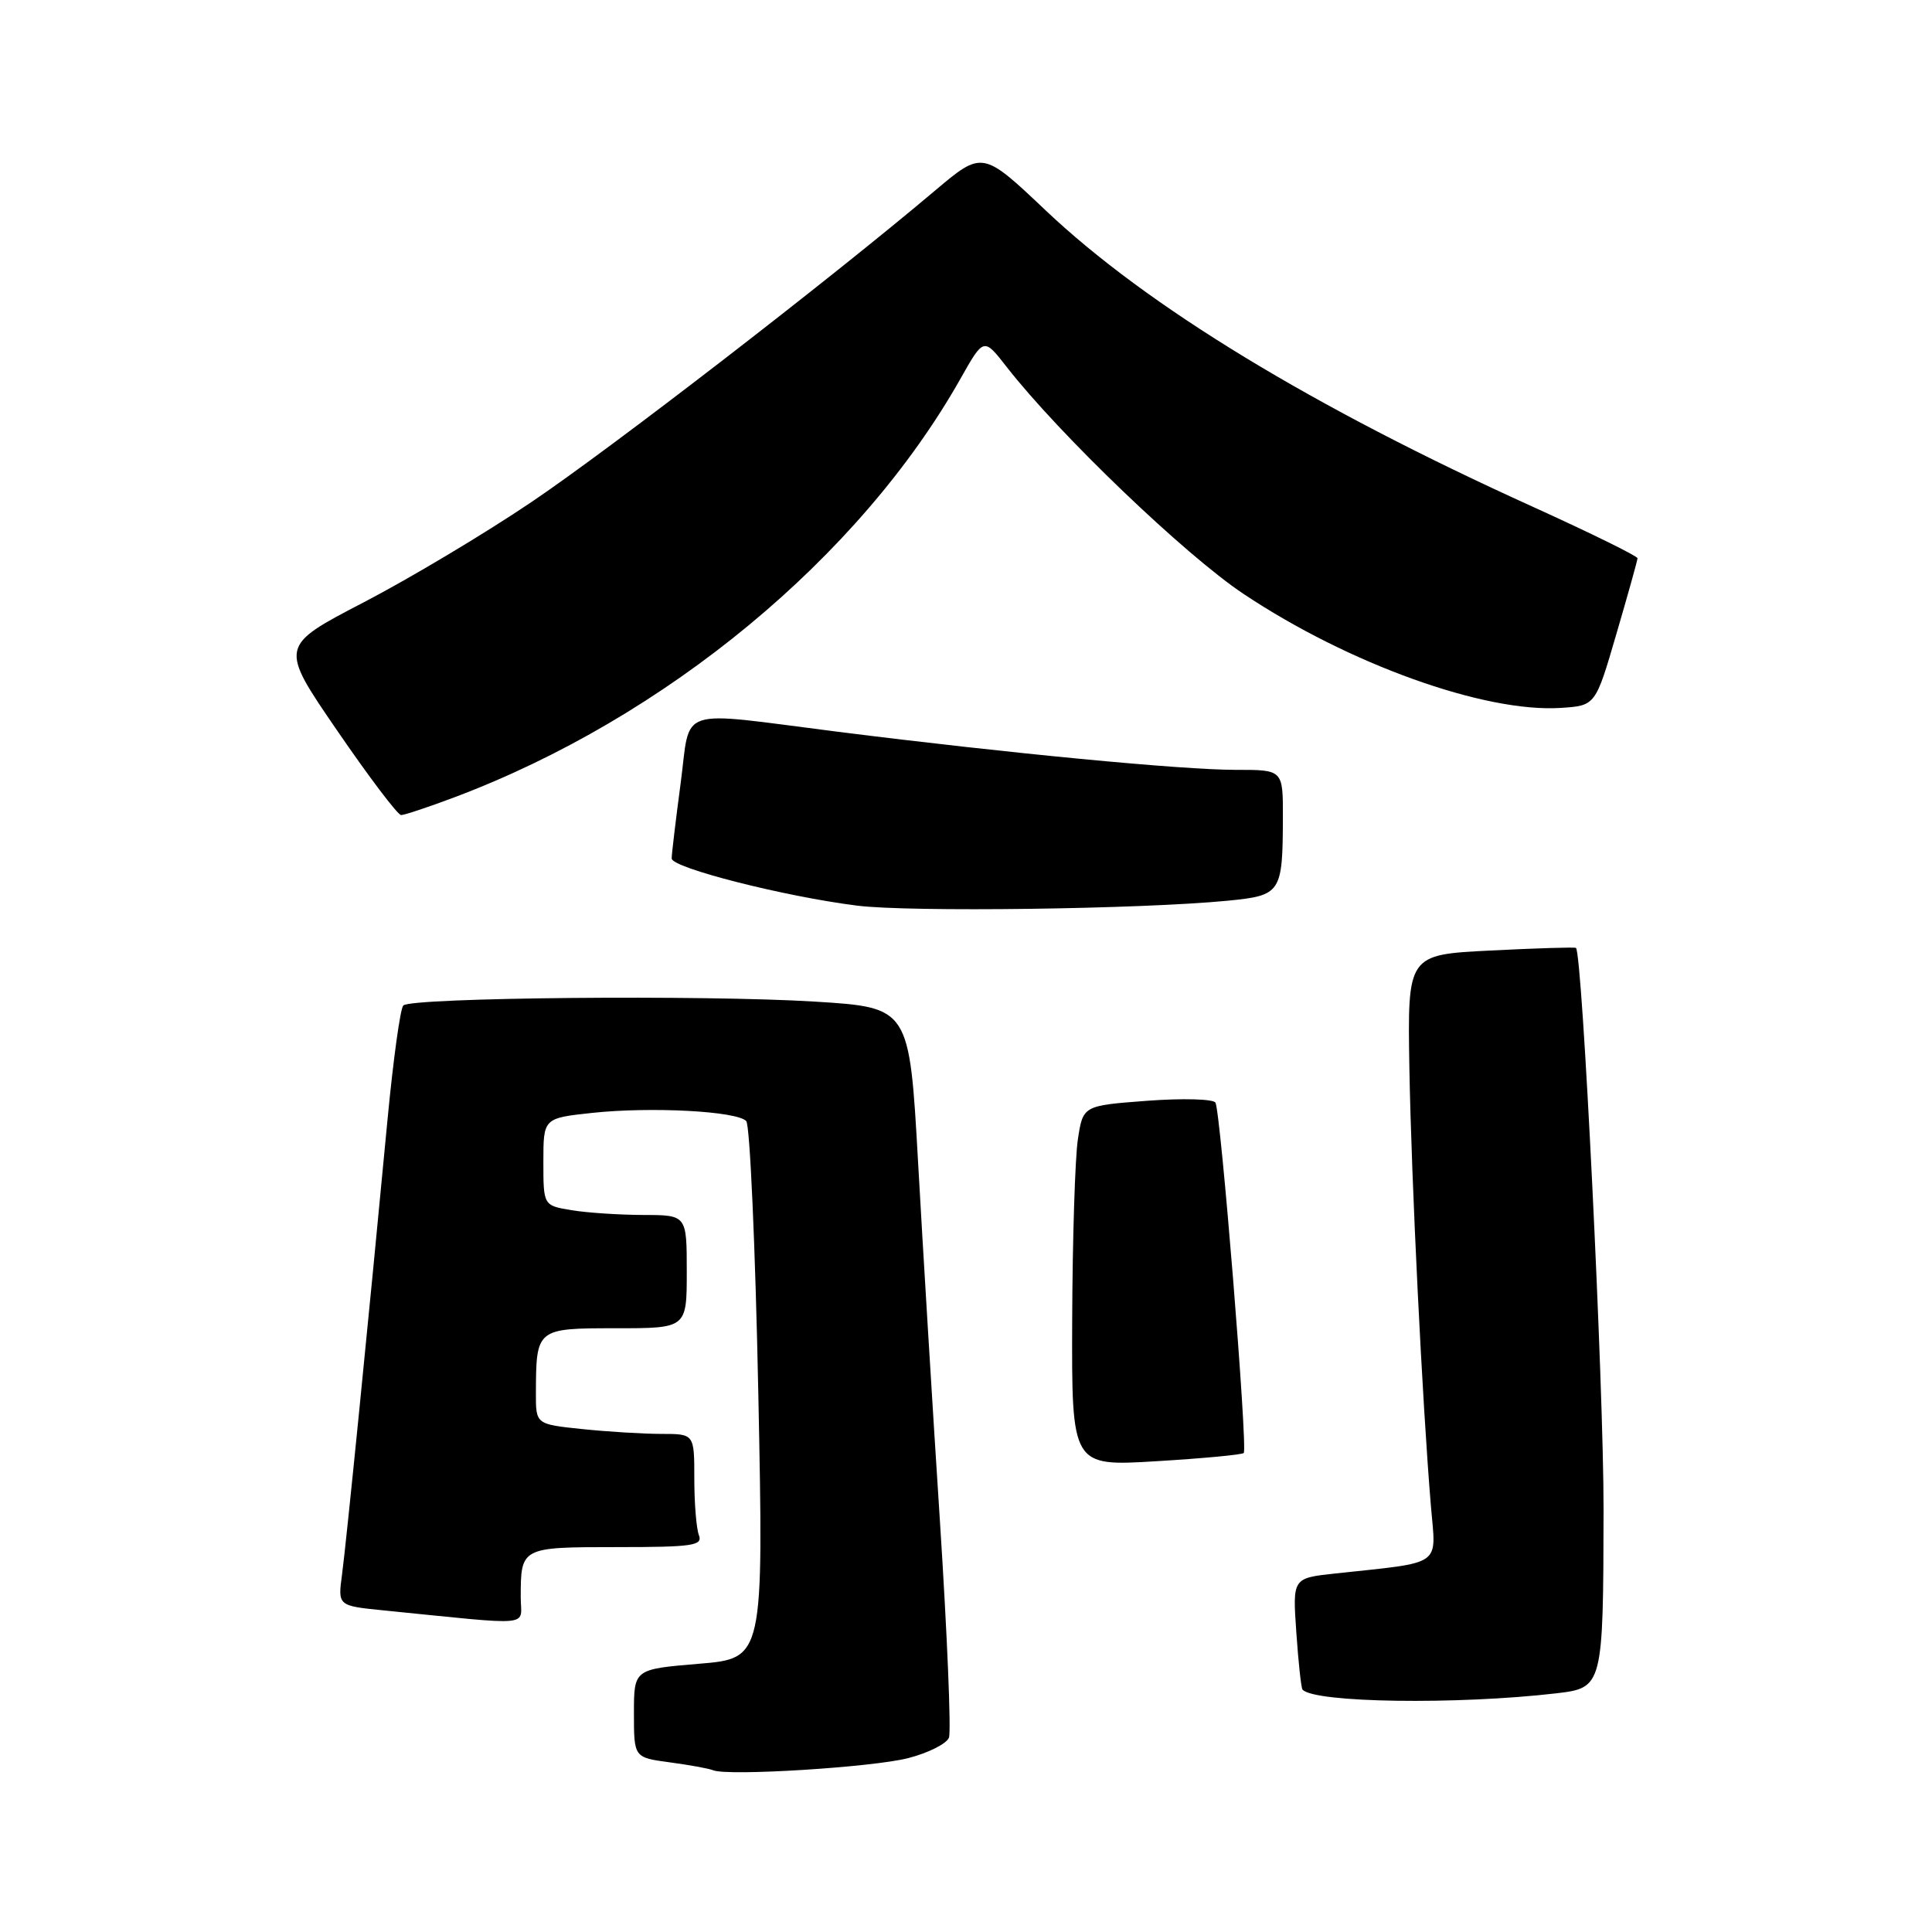 <?xml version="1.0" encoding="UTF-8" standalone="no"?>
<!DOCTYPE svg PUBLIC "-//W3C//DTD SVG 1.1//EN" "http://www.w3.org/Graphics/SVG/1.1/DTD/svg11.dtd" >
<svg xmlns="http://www.w3.org/2000/svg" xmlns:xlink="http://www.w3.org/1999/xlink" version="1.1" viewBox="0 0 256 256">
 <g >
 <path fill="currentColor"
d=" M 120.34 232.96 C 122.99 232.28 125.42 231.06 125.74 230.25 C 126.05 229.44 125.51 216.56 124.55 201.64 C 123.58 186.71 122.28 165.28 121.65 154.00 C 120.50 133.50 120.50 133.50 108.00 132.72 C 93.36 131.81 54.49 132.17 53.44 133.23 C 53.04 133.63 52.11 140.38 51.36 148.23 C 48.85 174.77 45.88 204.48 45.32 208.64 C 44.76 212.78 44.76 212.78 50.88 213.39 C 71.12 215.41 69.00 215.61 69.00 211.68 C 69.00 205.01 69.02 205.00 81.71 205.00 C 91.79 205.00 93.14 204.80 92.61 203.42 C 92.27 202.55 92.00 199.17 92.00 195.92 C 92.00 190.00 92.00 190.00 87.65 190.00 C 85.25 190.00 80.53 189.71 77.15 189.36 C 71.00 188.72 71.00 188.72 71.01 184.61 C 71.04 176.02 71.06 176.00 81.62 176.00 C 91.00 176.00 91.00 176.00 91.00 168.50 C 91.00 161.00 91.00 161.00 85.25 160.99 C 82.09 160.98 77.81 160.70 75.75 160.36 C 72.00 159.74 72.00 159.74 72.00 153.95 C 72.00 148.16 72.00 148.16 78.50 147.46 C 86.32 146.63 97.65 147.23 98.88 148.55 C 99.37 149.07 100.09 165.31 100.48 184.62 C 101.19 219.75 101.19 219.75 92.59 220.46 C 84.00 221.18 84.00 221.18 84.00 227.03 C 84.00 232.88 84.00 232.88 88.75 233.52 C 91.36 233.87 93.95 234.34 94.50 234.57 C 96.45 235.37 115.58 234.18 120.34 232.96 Z  M 206.25 224.37 C 212.39 223.65 212.44 223.43 212.48 200.00 C 212.50 183.69 209.67 126.15 208.82 125.60 C 208.64 125.49 203.55 125.64 197.50 125.95 C 186.50 126.50 186.50 126.50 186.75 141.50 C 187.01 156.37 188.46 185.89 189.61 199.64 C 190.29 207.67 191.33 206.94 176.89 208.50 C 171.27 209.11 171.27 209.11 171.77 216.30 C 172.04 220.26 172.41 223.67 172.59 223.88 C 174.13 225.63 193.04 225.91 206.25 224.37 Z  M 164.80 192.53 C 165.36 191.98 161.74 147.19 161.05 146.10 C 160.75 145.62 156.68 145.51 152.00 145.86 C 143.50 146.50 143.50 146.50 142.82 151.00 C 142.45 153.47 142.11 164.23 142.07 174.90 C 142.00 194.30 142.00 194.30 153.20 193.62 C 159.35 193.25 164.58 192.76 164.80 192.53 Z  M 162.67 119.35 C 169.77 118.65 169.96 118.35 169.99 108.25 C 170.00 102.00 170.00 102.00 163.75 102.01 C 156.59 102.01 133.59 99.81 111.00 96.96 C 89.27 94.21 91.57 93.45 90.18 103.86 C 89.53 108.74 89.00 113.19 89.00 113.75 C 89.00 114.99 103.92 118.79 113.56 120.00 C 120.53 120.88 151.15 120.47 162.67 119.35 Z  M 60.23 105.64 C 88.21 95.11 113.92 73.83 127.28 50.16 C 130.35 44.72 130.35 44.72 133.38 48.61 C 140.37 57.57 156.98 73.49 164.75 78.68 C 178.69 87.98 196.72 94.46 206.83 93.80 C 211.41 93.50 211.41 93.50 214.18 84.00 C 215.71 78.78 216.97 74.26 216.98 73.97 C 216.99 73.69 210.77 70.63 203.15 67.17 C 173.95 53.95 151.96 40.57 138.59 27.91 C 130.18 19.95 130.18 19.95 123.84 25.30 C 109.91 37.07 80.88 59.48 70.38 66.55 C 64.27 70.68 54.26 76.66 48.14 79.84 C 37.01 85.63 37.01 85.63 44.68 96.81 C 48.90 102.97 52.71 108.00 53.15 108.00 C 53.59 108.00 56.78 106.94 60.23 105.64 Z "/>
</g>
</svg>